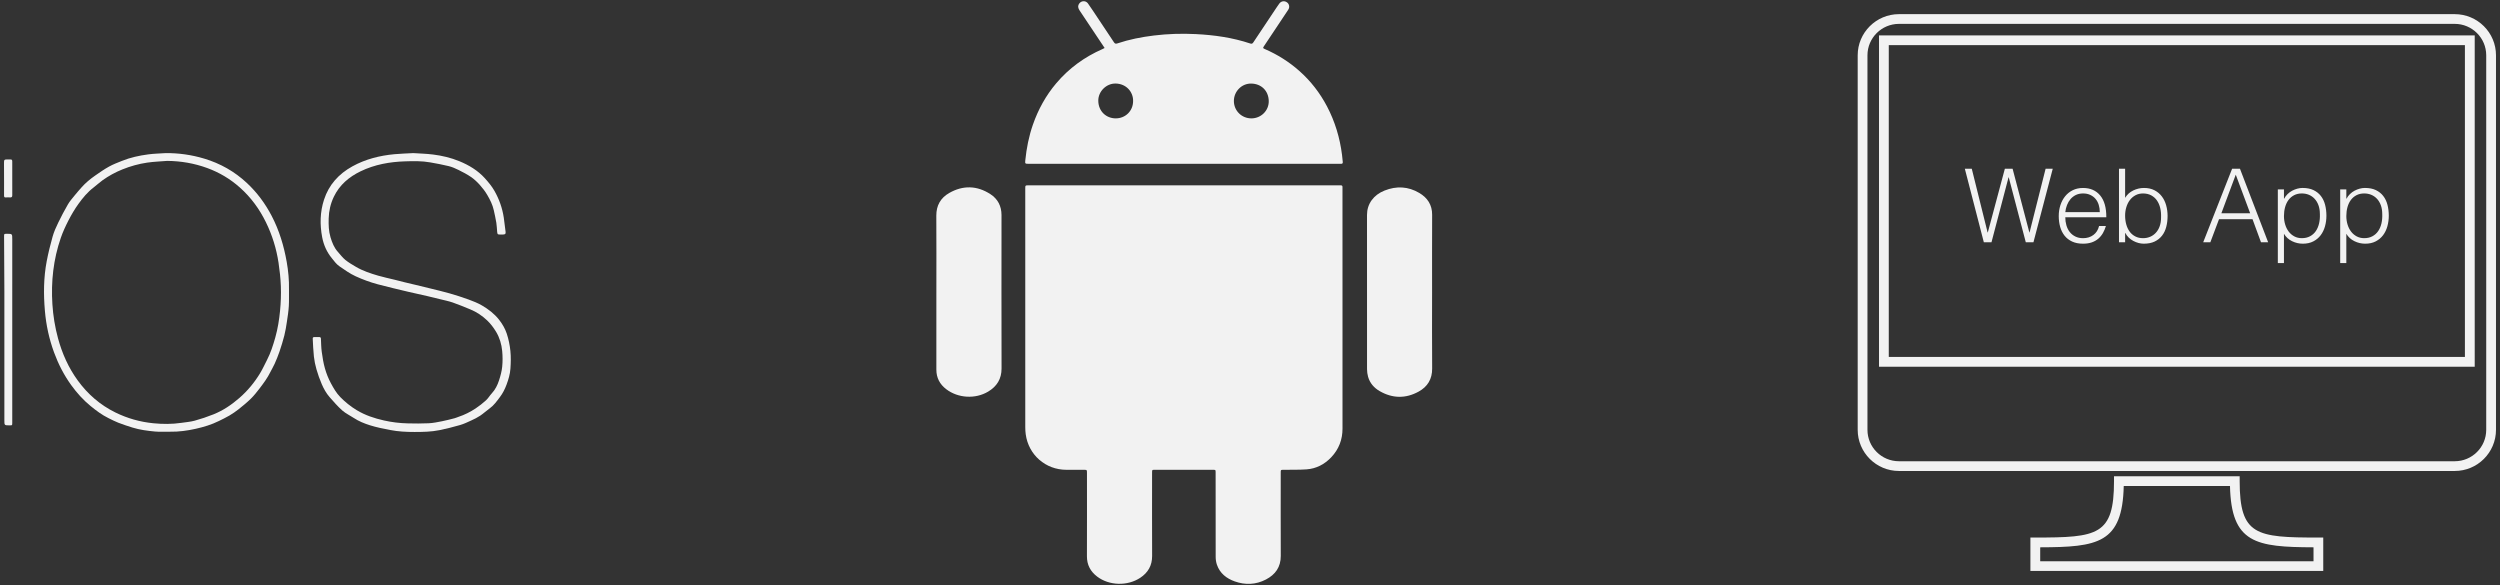 <?xml version="1.0" encoding="utf-8"?>
<!-- Generator: Adobe Illustrator 17.0.0, SVG Export Plug-In . SVG Version: 6.00 Build 0)  -->
<!DOCTYPE svg PUBLIC "-//W3C//DTD SVG 1.1//EN" "http://www.w3.org/Graphics/SVG/1.1/DTD/svg11.dtd">
<svg version="1.1" id="Layer_1" xmlns="http://www.w3.org/2000/svg" xmlns:xlink="http://www.w3.org/1999/xlink" x="0px" y="0px"
	 width="235px" height="55px" viewBox="0 0 235 55" enable-background="new 0 0 235 55" xml:space="preserve">
<rect x="0" y="0" width="235" height="55" fill="#333333" stroke="none"/>
<g>
	<g>
		<path fill="#F2F2F2" d="M38.85,14.392c0.593,0.04,1.229,0.054,1.856,0.133c0.847,0.107,1.677,0.301,2.473,0.628
			c0.905,0.373,1.729,0.865,2.389,1.592c0.333,0.368,0.66,0.758,0.904,1.186c0.448,0.786,0.752,1.636,0.885,2.538
			c0.064,0.436,0.113,0.874,0.167,1.311c0.024,0.198-0.024,0.255-0.223,0.264c-0.093,0.004-0.186,0.001-0.28,0.002
			c-0.24,0.004-0.265-0.016-0.288-0.258c-0.027-0.283-0.032-0.569-0.078-0.848c-0.064-0.393-0.153-0.783-0.238-1.173
			c-0.112-0.518-0.35-0.988-0.613-1.437c-0.198-0.338-0.441-0.657-0.703-0.949c-0.246-0.274-0.522-0.534-0.825-0.742
			c-0.37-0.254-0.774-0.463-1.177-0.663c-0.295-0.146-0.603-0.282-0.921-0.36c-0.574-0.142-1.157-0.247-1.74-0.351
			c-0.778-0.14-1.567-0.122-2.351-0.098c-1.456,0.045-2.872,0.298-4.195,0.939c-1.087,0.527-1.974,1.274-2.508,2.384
			c-0.31,0.643-0.468,1.326-0.488,2.04c-0.017,0.601-0.003,1.199,0.173,1.781c0.15,0.496,0.337,0.976,0.693,1.369
			c0.229,0.253,0.434,0.536,0.696,0.749c0.306,0.25,0.654,0.45,0.996,0.652c0.655,0.387,1.376,0.621,2.1,0.834
			c0.505,0.148,1.024,0.253,1.536,0.38c0.314,0.078,0.627,0.162,0.942,0.239c0.36,0.088,0.721,0.171,1.082,0.257
			c0.451,0.108,0.902,0.217,1.352,0.329c0.597,0.149,1.197,0.286,1.787,0.456c0.607,0.175,1.21,0.367,1.804,0.583
			c0.428,0.156,0.858,0.328,1.25,0.556c0.601,0.35,1.152,0.771,1.595,1.327c0.32,0.403,0.574,0.844,0.732,1.318
			c0.174,0.525,0.287,1.08,0.343,1.63c0.057,0.552,0.042,1.117,0.003,1.672c-0.036,0.509-0.182,1.002-0.36,1.483
			c-0.156,0.422-0.356,0.823-0.626,1.179c-0.289,0.382-0.565,0.779-0.965,1.066c-0.305,0.219-0.582,0.478-0.893,0.687
			c-0.257,0.173-0.54,0.311-0.823,0.441c-0.347,0.16-0.697,0.329-1.062,0.435c-0.64,0.186-1.288,0.348-1.94,0.482
			c-0.77,0.158-1.556,0.17-2.341,0.171c-0.769,0.001-1.535-0.038-2.29-0.184c-0.643-0.124-1.291-0.25-1.913-0.448
			c-0.525-0.167-1.045-0.375-1.514-0.686c-0.357-0.237-0.757-0.421-1.075-0.7c-0.428-0.377-0.804-0.815-1.183-1.244
			c-0.324-0.367-0.563-0.798-0.755-1.244c-0.194-0.45-0.358-0.916-0.494-1.388c-0.114-0.394-0.196-0.803-0.242-1.21
			c-0.062-0.554-0.076-1.113-0.108-1.67c-0.006-0.101,0.048-0.149,0.15-0.147c0.157,0.002,0.315,0.002,0.472,0
			c0.105-0.001,0.142,0.054,0.148,0.151c0.022,0.412,0.021,0.828,0.077,1.235c0.073,0.527,0.156,1.059,0.302,1.569
			c0.137,0.477,0.323,0.949,0.558,1.384c0.248,0.46,0.51,0.919,0.885,1.303c0.465,0.475,0.974,0.883,1.545,1.229
			c0.797,0.483,1.66,0.765,2.559,0.968c0.739,0.167,1.487,0.257,2.243,0.274c0.656,0.014,1.315,0.022,1.97-0.011
			c0.42-0.021,0.838-0.11,1.252-0.191c0.397-0.078,0.789-0.183,1.181-0.284c0.123-0.031,0.239-0.089,0.36-0.129
			c0.571-0.188,1.105-0.457,1.604-0.787c0.347-0.23,0.677-0.49,0.985-0.77c0.205-0.186,0.346-0.442,0.537-0.646
			c0.329-0.353,0.538-0.775,0.683-1.221c0.136-0.416,0.254-0.849,0.299-1.282c0.05-0.488,0.046-0.989,0-1.479
			c-0.06-0.64-0.244-1.263-0.577-1.814c-0.234-0.387-0.518-0.762-0.845-1.072c-0.454-0.43-0.977-0.784-1.563-1.024
			c-0.55-0.226-1.1-0.457-1.662-0.652c-0.388-0.134-0.795-0.213-1.194-0.313c-0.394-0.098-0.787-0.197-1.183-0.288
			c-0.595-0.137-1.193-0.262-1.787-0.403c-0.971-0.232-1.944-0.456-2.908-0.715c-0.705-0.19-1.39-0.443-2.057-0.748
			c-0.549-0.251-1.03-0.598-1.522-0.937c-0.303-0.209-0.502-0.499-0.722-0.769c-0.466-0.571-0.763-1.231-0.901-1.959
			c-0.226-1.193-0.204-2.374,0.173-3.534c0.456-1.405,1.383-2.422,2.66-3.129c1.233-0.683,2.572-1.016,3.965-1.147
			C37.656,14.442,38.232,14.427,38.85,14.392z"/>
		<path fill="#F2F2F2" d="M15.559,14.393c1.242-0.012,2.453,0.161,3.639,0.517c1.514,0.454,2.855,1.212,4.012,2.293
			c0.958,0.895,1.723,1.931,2.329,3.094c0.71,1.362,1.146,2.81,1.411,4.315c0.151,0.854,0.232,1.714,0.215,2.582
			c-0.011,0.523,0.017,1.048-0.015,1.57c-0.031,0.497-0.108,0.993-0.182,1.486c-0.065,0.43-0.133,0.862-0.239,1.283
			c-0.129,0.512-0.287,1.017-0.456,1.517c-0.132,0.39-0.291,0.773-0.458,1.15c-0.117,0.265-0.273,0.513-0.401,0.774
			c-0.275,0.56-0.644,1.058-1.021,1.549c-0.255,0.331-0.515,0.663-0.813,0.955c-0.36,0.353-0.753,0.675-1.148,0.989
			c-0.276,0.219-0.571,0.419-0.875,0.599c-0.318,0.188-0.654,0.346-0.985,0.51c-0.69,0.342-1.42,0.561-2.17,0.73
			c-0.802,0.181-1.611,0.289-2.435,0.275c-0.464-0.008-0.932,0.026-1.393-0.017c-0.716-0.067-1.432-0.159-2.123-0.373
			c-0.449-0.139-0.896-0.288-1.334-0.457c-0.315-0.122-0.616-0.282-0.92-0.43c-0.614-0.3-1.158-0.71-1.683-1.139
			c-0.696-0.569-1.294-1.236-1.821-1.966c-0.683-0.946-1.209-1.974-1.61-3.067c-0.464-1.265-0.747-2.569-0.862-3.91
			c-0.134-1.56-0.125-3.119,0.169-4.662C4.54,23.776,4.73,23,4.947,22.234c0.126-0.445,0.319-0.875,0.521-1.293
			c0.286-0.59,0.591-1.171,0.921-1.737c0.174-0.299,0.41-0.562,0.628-0.833c0.203-0.252,0.418-0.495,0.632-0.738
			c0.384-0.437,0.831-0.804,1.305-1.135c0.422-0.295,0.848-0.59,1.297-0.839c0.385-0.213,0.802-0.37,1.212-0.535
			c0.792-0.32,1.622-0.499,2.464-0.611C14.466,14.44,15.015,14.43,15.559,14.393z M15.712,15.124
			c-0.625,0.052-1.255,0.072-1.874,0.162c-0.799,0.117-1.576,0.334-2.329,0.637c-0.664,0.267-1.288,0.607-1.868,1.021
			c-0.292,0.209-0.554,0.459-0.84,0.677c-0.572,0.435-1.024,0.984-1.436,1.558c-0.347,0.484-0.651,1.003-0.925,1.532
			c-0.276,0.535-0.531,1.088-0.727,1.656c-0.696,2.019-0.924,4.103-0.788,6.231c0.069,1.085,0.244,2.151,0.528,3.199
			c0.39,1.435,0.985,2.774,1.865,3.979c0.935,1.282,2.098,2.292,3.529,2.996c1.131,0.556,2.323,0.891,3.569,1.014
			c0.873,0.086,1.754,0.091,2.627-0.038c0.424-0.062,0.857-0.094,1.267-0.207c0.598-0.165,1.189-0.365,1.764-0.595
			c0.897-0.359,1.692-0.898,2.419-1.53c0.783-0.68,1.439-1.473,1.972-2.362c0.232-0.387,0.419-0.801,0.627-1.203
			c0.352-0.681,0.583-1.408,0.789-2.14c0.229-0.816,0.363-1.654,0.444-2.499c0.074-0.771,0.104-1.54,0.074-2.316
			c-0.028-0.74-0.107-1.47-0.217-2.199c-0.2-1.329-0.596-2.599-1.185-3.804c-0.607-1.241-1.407-2.339-2.445-3.263
			c-0.909-0.809-1.931-1.418-3.069-1.834C18.268,15.351,17.011,15.136,15.712,15.124z"/>
		<path fill="#F2F2F2" d="M1.152,30.977c0,2.913,0,5.825,0,8.738c0,0.273,0,0.273-0.275,0.27c-0.466-0.006-0.466-0.006-0.466-0.48
			c0-4.047,0.003-8.095,0-12.142c-0.002-1.706-0.018-3.412-0.027-5.119c-0.001-0.264,0.002-0.265,0.26-0.267
			c0.509-0.002,0.509-0.002,0.509,0.507C1.152,25.315,1.152,28.146,1.152,30.977z"/>
		<path fill="#F2F2F2" d="M1.152,16.794c0,0.518-0.004,1.036,0.002,1.553c0.002,0.16-0.057,0.222-0.215,0.211
			c-0.127-0.009-0.257-0.01-0.384,0.002c-0.134,0.012-0.174-0.043-0.173-0.168c0.004-0.436,0.002-0.873,0.001-1.309
			c-0.001-0.593-0.003-1.187-0.006-1.78c-0.002-0.277,0.032-0.316,0.304-0.315c0.526,0.002,0.47-0.053,0.471,0.463
			C1.154,15.898,1.152,16.346,1.152,16.794z"/>
	</g>
	<g>
		<path fill="#F2F2F2" d="M111.306,17.421c4.84,0,9.681,0,14.521,0c0.07,0,0.14,0.002,0.21,0.001c0.11-0.002,0.161,0.05,0.156,0.16
			c-0.002,0.046,0,0.093,0,0.14c0,7.52-0.003,15.04,0.003,22.559c0.001,1.044-0.344,1.945-1.053,2.696
			c-0.629,0.666-1.41,1.079-2.331,1.144c-0.725,0.051-1.454,0.03-2.182,0.04c-0.238,0.003-0.242,0.005-0.242,0.248
			c0,2.615-0.008,5.231,0.004,7.846c0.005,1.049-0.51,1.759-1.395,2.219c-0.941,0.489-1.935,0.532-2.93,0.178
			c-0.776-0.276-1.395-0.755-1.676-1.565c-0.08-0.232-0.117-0.49-0.118-0.736c-0.008-2.639-0.005-5.277-0.005-7.916
			c0-0.273,0-0.274-0.268-0.274c-1.817,0-3.635,0-5.452,0c-0.252,0-0.253,0.002-0.253,0.254c0,2.615-0.008,5.231,0.004,7.846
			c0.004,0.9-0.386,1.566-1.113,2.049c-1.2,0.797-2.929,0.748-4.058-0.115c-0.623-0.476-0.96-1.096-0.957-1.904
			c0.011-2.604,0.004-5.207,0.004-7.811c0-0.319,0-0.319-0.31-0.319c-0.542,0-1.083,0.001-1.625,0
			c-1.96-0.003-3.559-1.4-3.823-3.343c-0.029-0.213-0.041-0.429-0.041-0.644c-0.002-7.479-0.002-14.958-0.002-22.437
			c0-0.315,0-0.316,0.322-0.316C101.567,17.421,106.437,17.421,111.306,17.421z"/>
		<path fill="#F2F2F2" d="M103.835,4.511c-0.151-0.227-0.287-0.429-0.422-0.632c-0.643-0.964-1.285-1.929-1.93-2.892
			c-0.141-0.21-0.195-0.419-0.039-0.648c0.196-0.286,0.614-0.302,0.819-0.021c0.161,0.221,0.312,0.45,0.464,0.677
			c0.663,0.993,1.328,1.985,1.985,2.981c0.087,0.132,0.167,0.155,0.314,0.106c1.114-0.374,2.261-0.599,3.425-0.742
			c1.309-0.161,2.626-0.201,3.939-0.136c1.742,0.086,3.465,0.328,5.129,0.884c0.134,0.045,0.208,0.024,0.288-0.096
			c0.729-1.103,1.465-2.201,2.199-3.3c0.078-0.116,0.158-0.231,0.239-0.344c0.175-0.246,0.476-0.301,0.722-0.133
			c0.225,0.153,0.287,0.456,0.13,0.695c-0.335,0.511-0.677,1.019-1.016,1.527c-0.42,0.63-0.841,1.26-1.26,1.89
			c-0.124,0.185-0.118,0.201,0.079,0.287c1.184,0.514,2.263,1.191,3.231,2.048c1.077,0.953,1.939,2.067,2.608,3.338
			c0.754,1.434,1.209,2.959,1.412,4.562c0.028,0.219,0.045,0.44,0.069,0.659c0.013,0.116-0.029,0.18-0.152,0.176
			c-0.047-0.002-0.093,0-0.14,0c-9.75,0-19.5,0-29.25,0c-0.315,0-0.331-0.016-0.3-0.325c0.116-1.145,0.336-2.268,0.716-3.357
			c0.498-1.428,1.216-2.734,2.193-3.888c1.197-1.414,2.661-2.477,4.359-3.22C103.702,4.58,103.757,4.55,103.835,4.511z
			 M117.633,11.128c0.905-0.001,1.649-0.734,1.63-1.633c-0.02-0.953-0.687-1.622-1.645-1.64c-0.902-0.017-1.634,0.74-1.633,1.638
			C115.987,10.407,116.714,11.129,117.633,11.128z M106.511,9.508c0.022-0.878-0.655-1.641-1.644-1.656
			c-0.875-0.014-1.643,0.747-1.628,1.629c0.017,1.012,0.771,1.645,1.637,1.647C105.796,11.13,106.51,10.421,106.511,9.508z"/>
		<path fill="#F2F2F2" d="M88.019,27.453c0-2.393,0.011-4.787-0.005-7.18c-0.006-0.96,0.406-1.673,1.212-2.132
			c1.297-0.74,2.61-0.707,3.866,0.105c0.7,0.452,1.05,1.124,1.05,1.977c-0.004,4.804-0.009,9.608,0.004,14.412
			c0.003,0.993-0.447,1.691-1.264,2.178c-1.201,0.717-2.827,0.62-3.937-0.229c-0.603-0.461-0.93-1.067-0.927-1.846
			C88.024,32.31,88.019,29.881,88.019,27.453z"/>
		<path fill="#F2F2F2" d="M134.616,27.455c0,2.393-0.014,4.787,0.007,7.18c0.008,1.001-0.433,1.718-1.277,2.179
			c-1.218,0.667-2.456,0.646-3.661-0.052c-0.524-0.303-0.914-0.744-1.084-1.339c-0.066-0.232-0.1-0.481-0.1-0.722
			c-0.006-4.833-0.005-9.667-0.003-14.5c0-1.03,0.609-1.875,1.647-2.288c1.126-0.449,2.231-0.392,3.273,0.227
			c0.761,0.452,1.207,1.114,1.203,2.047C134.609,22.61,134.616,25.033,134.616,27.455z"/>
	</g>
	<g>
		<g>
			<path fill="#F2F2F2" d="M190.76,21.851h0.019l1.507-5.988h0.672l-1.814,6.909h-0.72l-1.602-6.103h-0.019l-1.603,6.103h-0.72
				l-1.785-6.909h0.652l1.488,5.988h0.019l1.602-5.988h0.729L190.76,21.851z"/>
			<path fill="#F2F2F2" d="M194.138,20.421c0,0.269,0.035,0.523,0.105,0.763c0.07,0.24,0.174,0.448,0.312,0.624
				c0.137,0.176,0.312,0.317,0.523,0.422c0.211,0.106,0.454,0.159,0.729,0.159c0.378,0,0.7-0.099,0.969-0.298
				c0.269-0.198,0.448-0.48,0.537-0.845h0.643c-0.07,0.237-0.163,0.456-0.278,0.658c-0.115,0.201-0.259,0.378-0.432,0.528
				c-0.173,0.15-0.378,0.267-0.614,0.35c-0.237,0.083-0.512,0.125-0.825,0.125c-0.397,0-0.739-0.067-1.027-0.201
				c-0.288-0.134-0.524-0.318-0.71-0.552c-0.186-0.233-0.323-0.509-0.413-0.825c-0.09-0.317-0.134-0.657-0.134-1.022
				c0-0.365,0.053-0.707,0.158-1.027c0.106-0.32,0.256-0.6,0.451-0.839c0.195-0.24,0.433-0.429,0.715-0.566
				c0.282-0.137,0.601-0.206,0.96-0.206c0.684,0,1.222,0.235,1.612,0.705c0.39,0.47,0.582,1.153,0.576,2.049H194.138z
				 M197.381,19.941c0-0.243-0.034-0.472-0.101-0.686c-0.067-0.214-0.166-0.4-0.297-0.557c-0.131-0.157-0.296-0.281-0.494-0.374
				c-0.198-0.093-0.426-0.139-0.681-0.139s-0.481,0.048-0.677,0.144c-0.195,0.096-0.361,0.224-0.499,0.384
				c-0.137,0.16-0.248,0.346-0.331,0.557c-0.084,0.211-0.138,0.435-0.163,0.672H197.381z"/>
			<path fill="#F2F2F2" d="M199.761,22.772h-0.576v-6.909h0.576v2.735c0.185-0.307,0.44-0.539,0.763-0.695
				c0.323-0.157,0.66-0.235,1.012-0.235c0.377,0,0.705,0.072,0.984,0.216c0.278,0.144,0.508,0.336,0.691,0.576
				s0.318,0.52,0.408,0.839c0.089,0.32,0.134,0.653,0.134,0.998c0,0.365-0.042,0.707-0.125,1.027
				c-0.083,0.32-0.216,0.597-0.398,0.83c-0.182,0.233-0.414,0.417-0.695,0.552c-0.282,0.134-0.624,0.201-1.027,0.201
				c-0.16,0-0.323-0.023-0.489-0.067c-0.167-0.045-0.328-0.109-0.485-0.192c-0.157-0.083-0.301-0.187-0.431-0.312
				c-0.131-0.125-0.239-0.27-0.322-0.437h-0.019V22.772z M199.761,20.268c0,0.301,0.037,0.581,0.111,0.839
				c0.073,0.259,0.18,0.483,0.321,0.672c0.141,0.189,0.317,0.338,0.528,0.446c0.211,0.109,0.451,0.163,0.72,0.163
				c0.243,0,0.467-0.043,0.672-0.13c0.205-0.086,0.384-0.212,0.537-0.379c0.154-0.166,0.274-0.369,0.36-0.609
				c0.086-0.24,0.13-0.517,0.13-0.83c0.012-0.314-0.013-0.606-0.077-0.878c-0.064-0.272-0.166-0.51-0.307-0.715
				c-0.141-0.205-0.322-0.366-0.542-0.485c-0.221-0.118-0.478-0.177-0.772-0.177c-0.262,0-0.497,0.056-0.705,0.168
				c-0.208,0.112-0.384,0.262-0.528,0.451c-0.144,0.189-0.254,0.41-0.331,0.662C199.799,19.719,199.761,19.986,199.761,20.268z"/>
			<path fill="#F2F2F2" d="M207.102,22.772l2.716-6.909h0.739l2.648,6.909h-0.672l-0.797-2.169h-3.147l-0.816,2.169H207.102z
				 M208.809,20.047h2.706l-1.353-3.627L208.809,20.047z"/>
			<path fill="#F2F2F2" d="M214.692,24.73h-0.576v-6.928h0.576v0.873h0.019c0.083-0.16,0.191-0.304,0.322-0.432
				c0.131-0.128,0.275-0.233,0.431-0.317c0.157-0.083,0.318-0.147,0.485-0.192c0.166-0.045,0.329-0.067,0.489-0.067
				c0.403,0,0.745,0.067,1.027,0.201c0.281,0.134,0.513,0.318,0.695,0.552c0.182,0.233,0.315,0.51,0.398,0.83
				c0.083,0.32,0.125,0.662,0.125,1.027c0,0.346-0.045,0.678-0.134,0.998c-0.09,0.32-0.226,0.6-0.408,0.84
				c-0.182,0.24-0.413,0.431-0.691,0.576c-0.278,0.144-0.606,0.216-0.984,0.216c-0.352,0-0.69-0.078-1.012-0.235
				c-0.323-0.157-0.577-0.389-0.763-0.696V24.73z M214.692,20.306c0,0.282,0.038,0.549,0.115,0.801
				c0.077,0.253,0.187,0.474,0.331,0.662c0.144,0.189,0.32,0.339,0.528,0.451c0.208,0.112,0.443,0.168,0.705,0.168
				c0.294,0,0.552-0.059,0.772-0.178c0.221-0.118,0.401-0.28,0.542-0.485c0.141-0.205,0.243-0.443,0.307-0.715
				c0.064-0.272,0.089-0.564,0.077-0.878c0-0.314-0.043-0.59-0.13-0.83c-0.086-0.24-0.206-0.443-0.36-0.61
				c-0.153-0.166-0.333-0.292-0.537-0.379c-0.205-0.086-0.429-0.129-0.672-0.129c-0.269,0-0.509,0.054-0.72,0.163
				c-0.211,0.109-0.387,0.258-0.528,0.446c-0.141,0.189-0.248,0.413-0.321,0.672C214.728,19.726,214.692,20.006,214.692,20.306z"/>
			<path fill="#F2F2F2" d="M220.555,24.73h-0.576v-6.928h0.576v0.873h0.019c0.083-0.16,0.191-0.304,0.322-0.432
				c0.131-0.128,0.275-0.233,0.431-0.317c0.157-0.083,0.318-0.147,0.485-0.192c0.166-0.045,0.329-0.067,0.489-0.067
				c0.403,0,0.745,0.067,1.027,0.201c0.281,0.134,0.513,0.318,0.695,0.552c0.182,0.233,0.315,0.51,0.398,0.83
				c0.083,0.32,0.125,0.662,0.125,1.027c0,0.346-0.045,0.678-0.134,0.998c-0.09,0.32-0.226,0.6-0.408,0.84
				c-0.182,0.24-0.413,0.431-0.691,0.576c-0.278,0.144-0.606,0.216-0.984,0.216c-0.352,0-0.69-0.078-1.012-0.235
				c-0.323-0.157-0.577-0.389-0.763-0.696V24.73z M220.555,20.306c0,0.282,0.038,0.549,0.115,0.801
				c0.077,0.253,0.187,0.474,0.331,0.662c0.144,0.189,0.32,0.339,0.528,0.451c0.208,0.112,0.443,0.168,0.705,0.168
				c0.294,0,0.552-0.059,0.772-0.178c0.221-0.118,0.401-0.28,0.542-0.485c0.141-0.205,0.243-0.443,0.307-0.715
				c0.064-0.272,0.089-0.564,0.077-0.878c0-0.314-0.043-0.59-0.13-0.83c-0.086-0.24-0.206-0.443-0.36-0.61
				c-0.153-0.166-0.333-0.292-0.537-0.379c-0.205-0.086-0.429-0.129-0.672-0.129c-0.269,0-0.509,0.054-0.72,0.163
				c-0.211,0.109-0.387,0.258-0.528,0.446c-0.141,0.189-0.248,0.413-0.321,0.672C220.591,19.726,220.555,20.006,220.555,20.306z"/>
		</g>
		<g>
			<path fill="#F2F2F2" d="M233.705,40.404c0,1.629-1.328,2.953-2.961,2.953h-52.242c-1.633,0-2.961-1.324-2.961-2.953V5.197
				c0-1.625,1.328-2.953,2.961-2.953h52.242c1.633,0,2.961,1.324,2.961,2.953V40.404z M230.744,1.33h-52.242
				c-2.137,0-3.879,1.734-3.879,3.867v35.207c0,2.133,1.738,3.868,3.879,3.868h52.242c2.141,0,3.879-1.735,3.879-3.868V5.197
				C234.623,3.064,232.885,1.33,230.744,1.33z"/>
			<path fill="#F2F2F2" d="M177.545,4.244h54.156v29.309h-54.156V4.244z M176.627,34.471h55.996V3.33h-55.996V34.471z"/>
			<path fill="#F2F2F2" d="M217.467,52.756h-25.688v-1.309c5.43-0.015,7.731-0.375,7.852-5.761h9.988
				c0.121,5.386,2.422,5.742,7.852,5.761v1.309H217.467z M210.529,45.229v-0.457h-11.812v0.457c0,5.093-1.535,5.3-7.399,5.3h-0.461
				v3.141h27.528v-3.141h-0.461C212.064,50.533,210.529,50.322,210.529,45.229z"/>
		</g>
	</g>
</g>
</svg>
